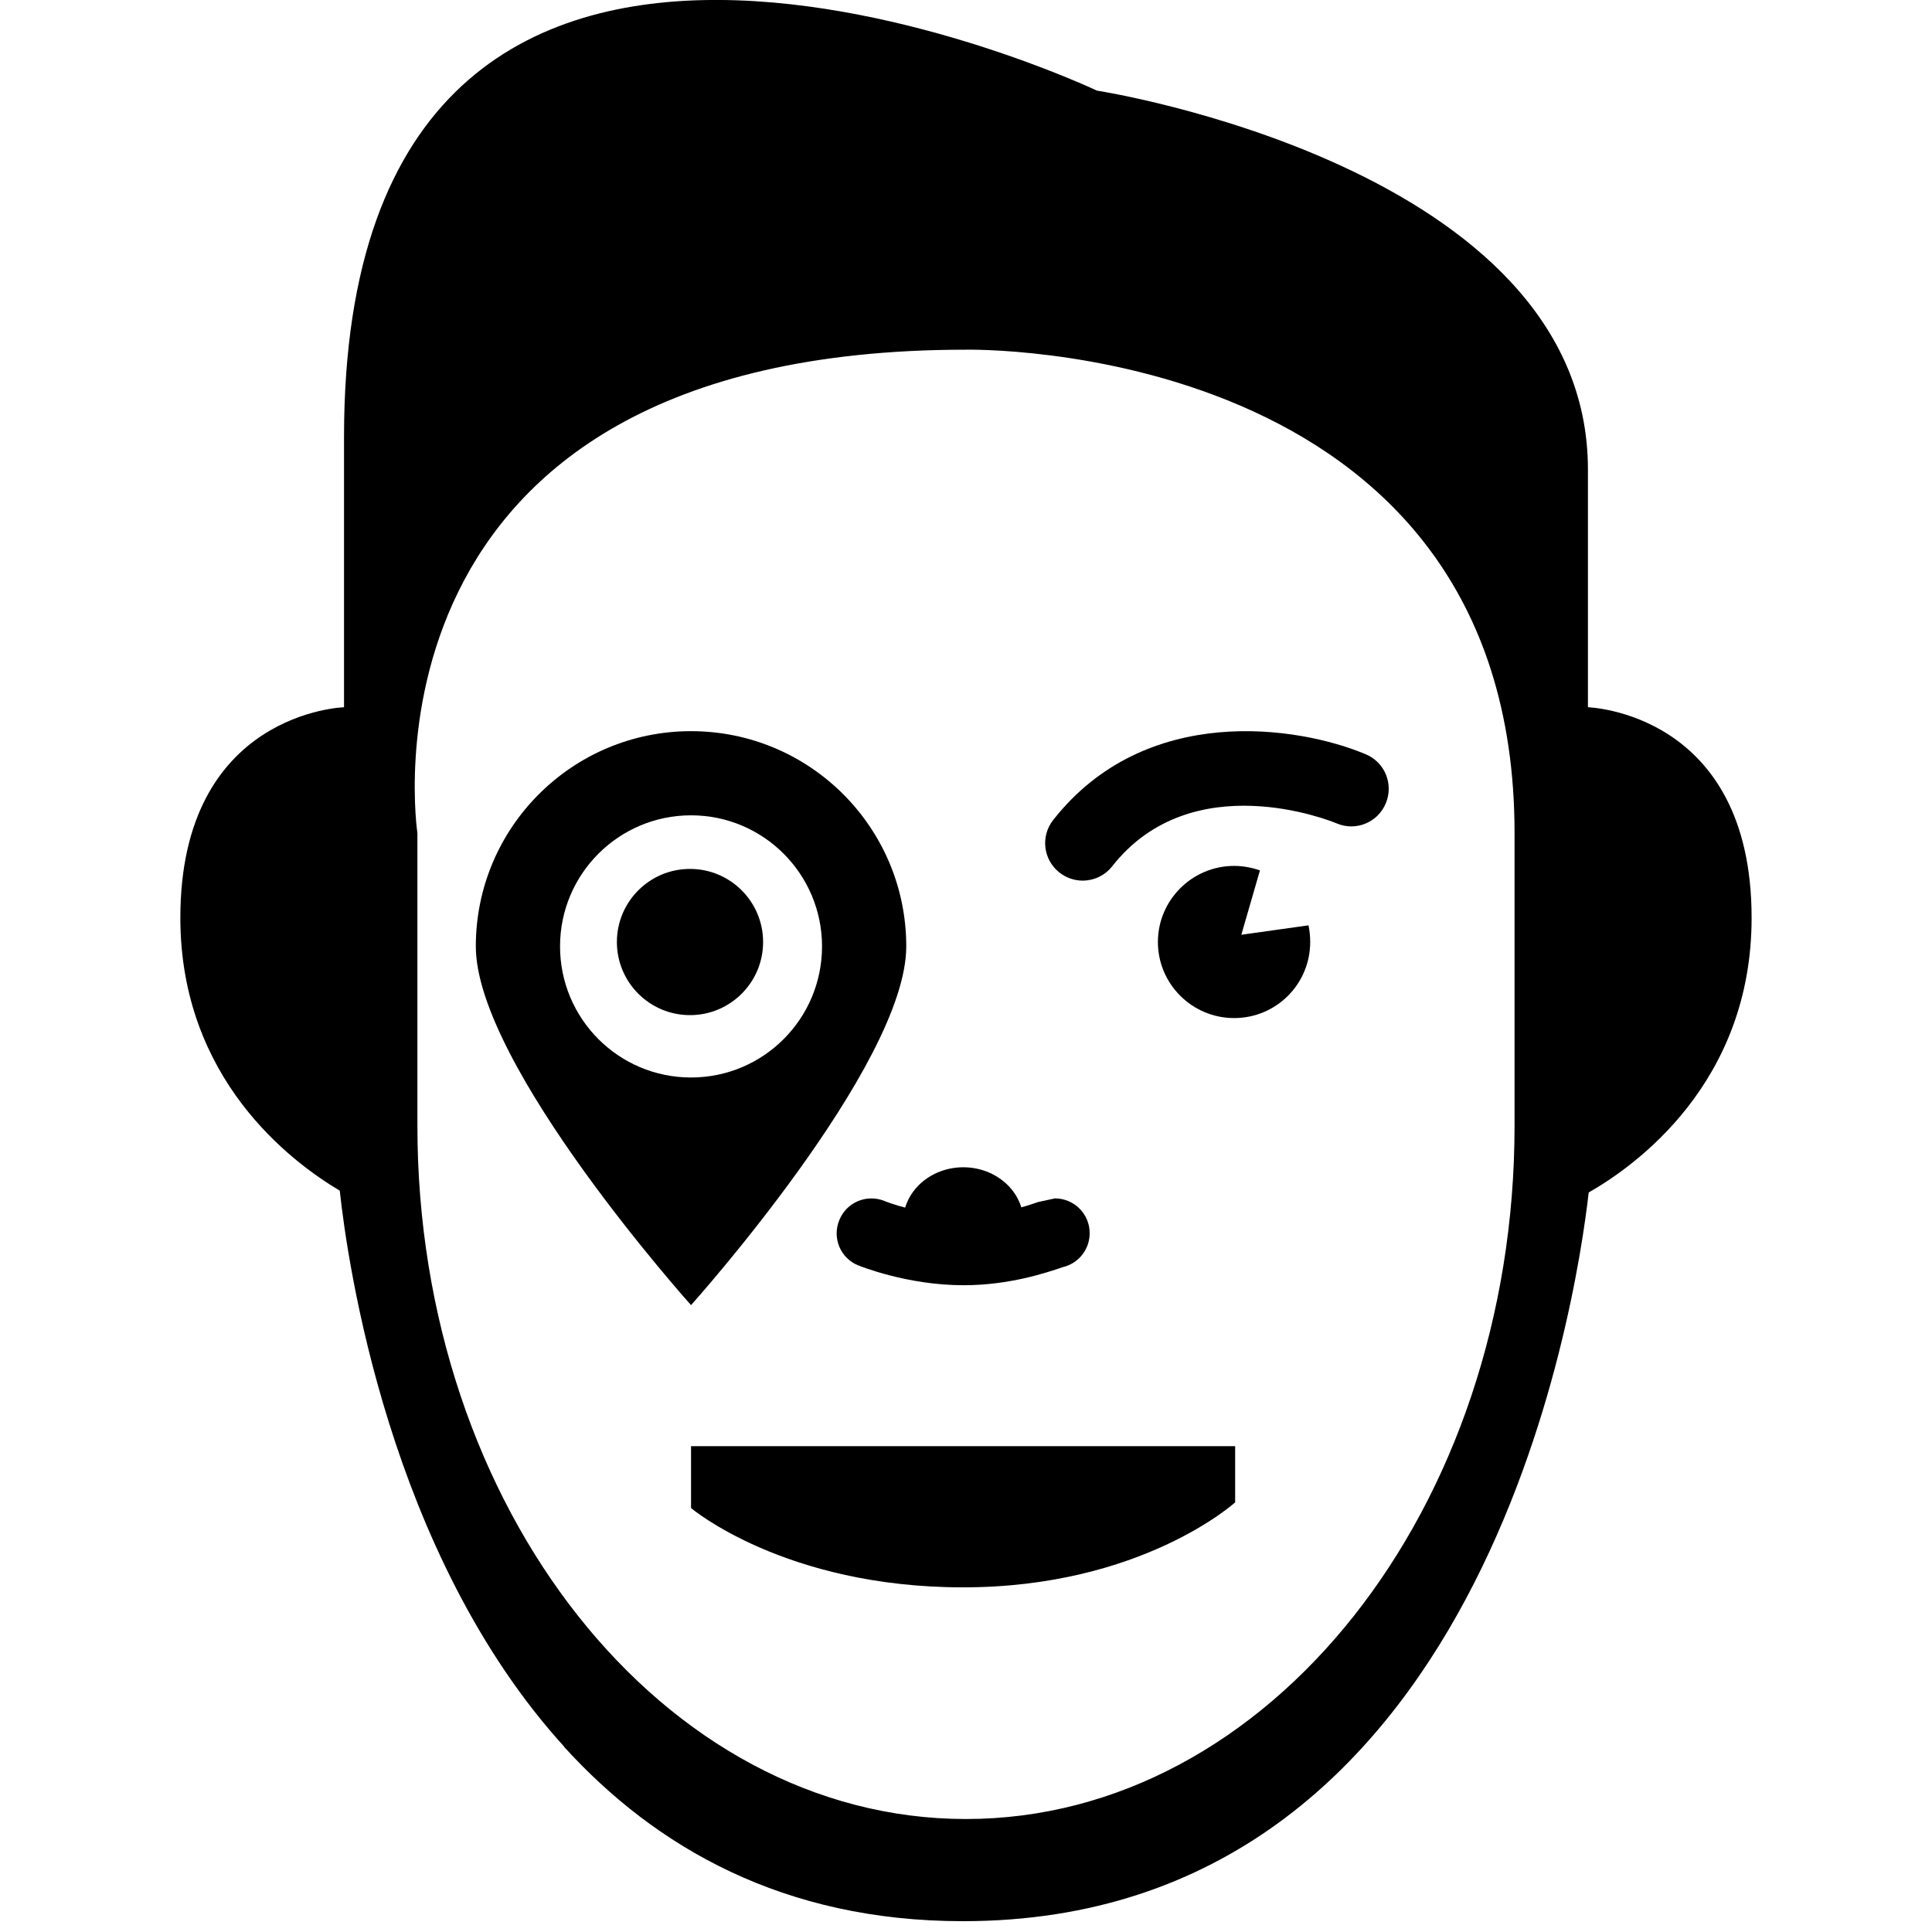<svg xmlns="http://www.w3.org/2000/svg" xmlns:xlink="http://www.w3.org/1999/xlink" version="1.1" x="0px" y="0px" viewBox="0 0 100 100" enable-background="new 0 0 100 100" xml:space="preserve"><path fill="#000000" d="M90.663,47.507c0-10.655-8.472-10.899-8.472-10.899c0-10.164,0-12.31,0-12.31  c0-15.686-25.415-19.608-25.415-19.608l0,0c0,0-38.969-18.481-38.969,17.913c0,0,0,3.841,0,14.004c0,0-8.472,0.244-8.472,10.899  c0,8.345,5.751,12.638,8.251,14.122c0.395,3.664,2.527,18.781,11.614,28.777v0.007v0.007c4.747,5.216,11.367,9.021,20.642,9.021  c26.898,0,31.727-31.915,32.389-37.718C84.625,60.358,90.663,56.072,90.663,47.507z M49.996,18.1c0,0,28.397-0.625,28.397,25.021  c0,8.385,0,12.865,0,15.151c0,19.812-12.718,35.88-28.397,35.88c-15.673,0-28.391-16.067-28.391-35.88V43.121  C21.605,43.121,17.808,18.1,49.996,18.1z"></path><path fill="#000000" d="M56.04,45.581c-0.421,0-0.842-0.137-1.203-0.418c-0.843-0.662-0.989-1.882-0.32-2.725  c4.78-6.078,12.677-4.871,16.181-3.394c0.989,0.418,1.444,1.552,1.029,2.538c-0.407,0.983-1.538,1.458-2.534,1.04  c-0.301-0.13-7.495-3.035-11.627,2.217C57.184,45.324,56.615,45.581,56.04,45.581z"></path><path fill="#000000" d="M49.876,66.523c-2.929,0-5.35-0.99-5.463-1.03c-0.916-0.374-1.351-1.424-0.97-2.34  c0.368-0.917,1.404-1.364,2.341-0.99c0.013,0.014,1.898,0.763,4.092,0.763c1.805,0,3.296-0.515,3.857-0.709l0.869-0.188  c0.996,0,1.799,0.803,1.799,1.799c0,0.855-0.588,1.571-1.391,1.759C54.128,65.888,52.229,66.523,49.876,66.523z"></path><path fill="#000000" d="M52.979,63.26c0,1.578-1.404,2.849-3.116,2.849c-1.725,0-3.123-1.271-3.123-2.849  c0-1.571,1.398-2.842,3.123-2.842C51.574,60.418,52.979,61.688,52.979,63.26z"></path><path fill="#000000" d="M35.768,74.854h28.163v2.908c0,0-4.841,4.399-14.082,4.399c-9.24,0-14.081-4.105-14.081-4.105V75.73"></path><path fill="#000000" d="M63.877,52.695c-2.166,0-3.944-1.758-3.944-3.938c0-2.173,1.778-3.938,3.944-3.938  c0.468,0,0.923,0.087,1.337,0.234l-0.963,3.33l3.478-0.488c0.054,0.274,0.087,0.562,0.087,0.862  C67.815,50.938,66.057,52.695,63.877,52.695z"></path><path fill-rule="evenodd" clip-rule="evenodd" d="M35.768,37.845c-6.151,0-11.14,4.988-11.14,11.14s11.14,18.568,11.14,18.568  s11.14-12.417,11.14-18.568S41.919,37.845,35.768,37.845z M35.768,55.771c-3.745,0-6.78-3.036-6.78-6.787  c0-3.744,3.035-6.783,6.78-6.783c3.744,0,6.78,3.039,6.78,6.783C42.548,52.735,39.512,55.771,35.768,55.771z"></path><circle fill="#000000" cx="35.714" cy="48.759" r="3.784"></circle></svg>